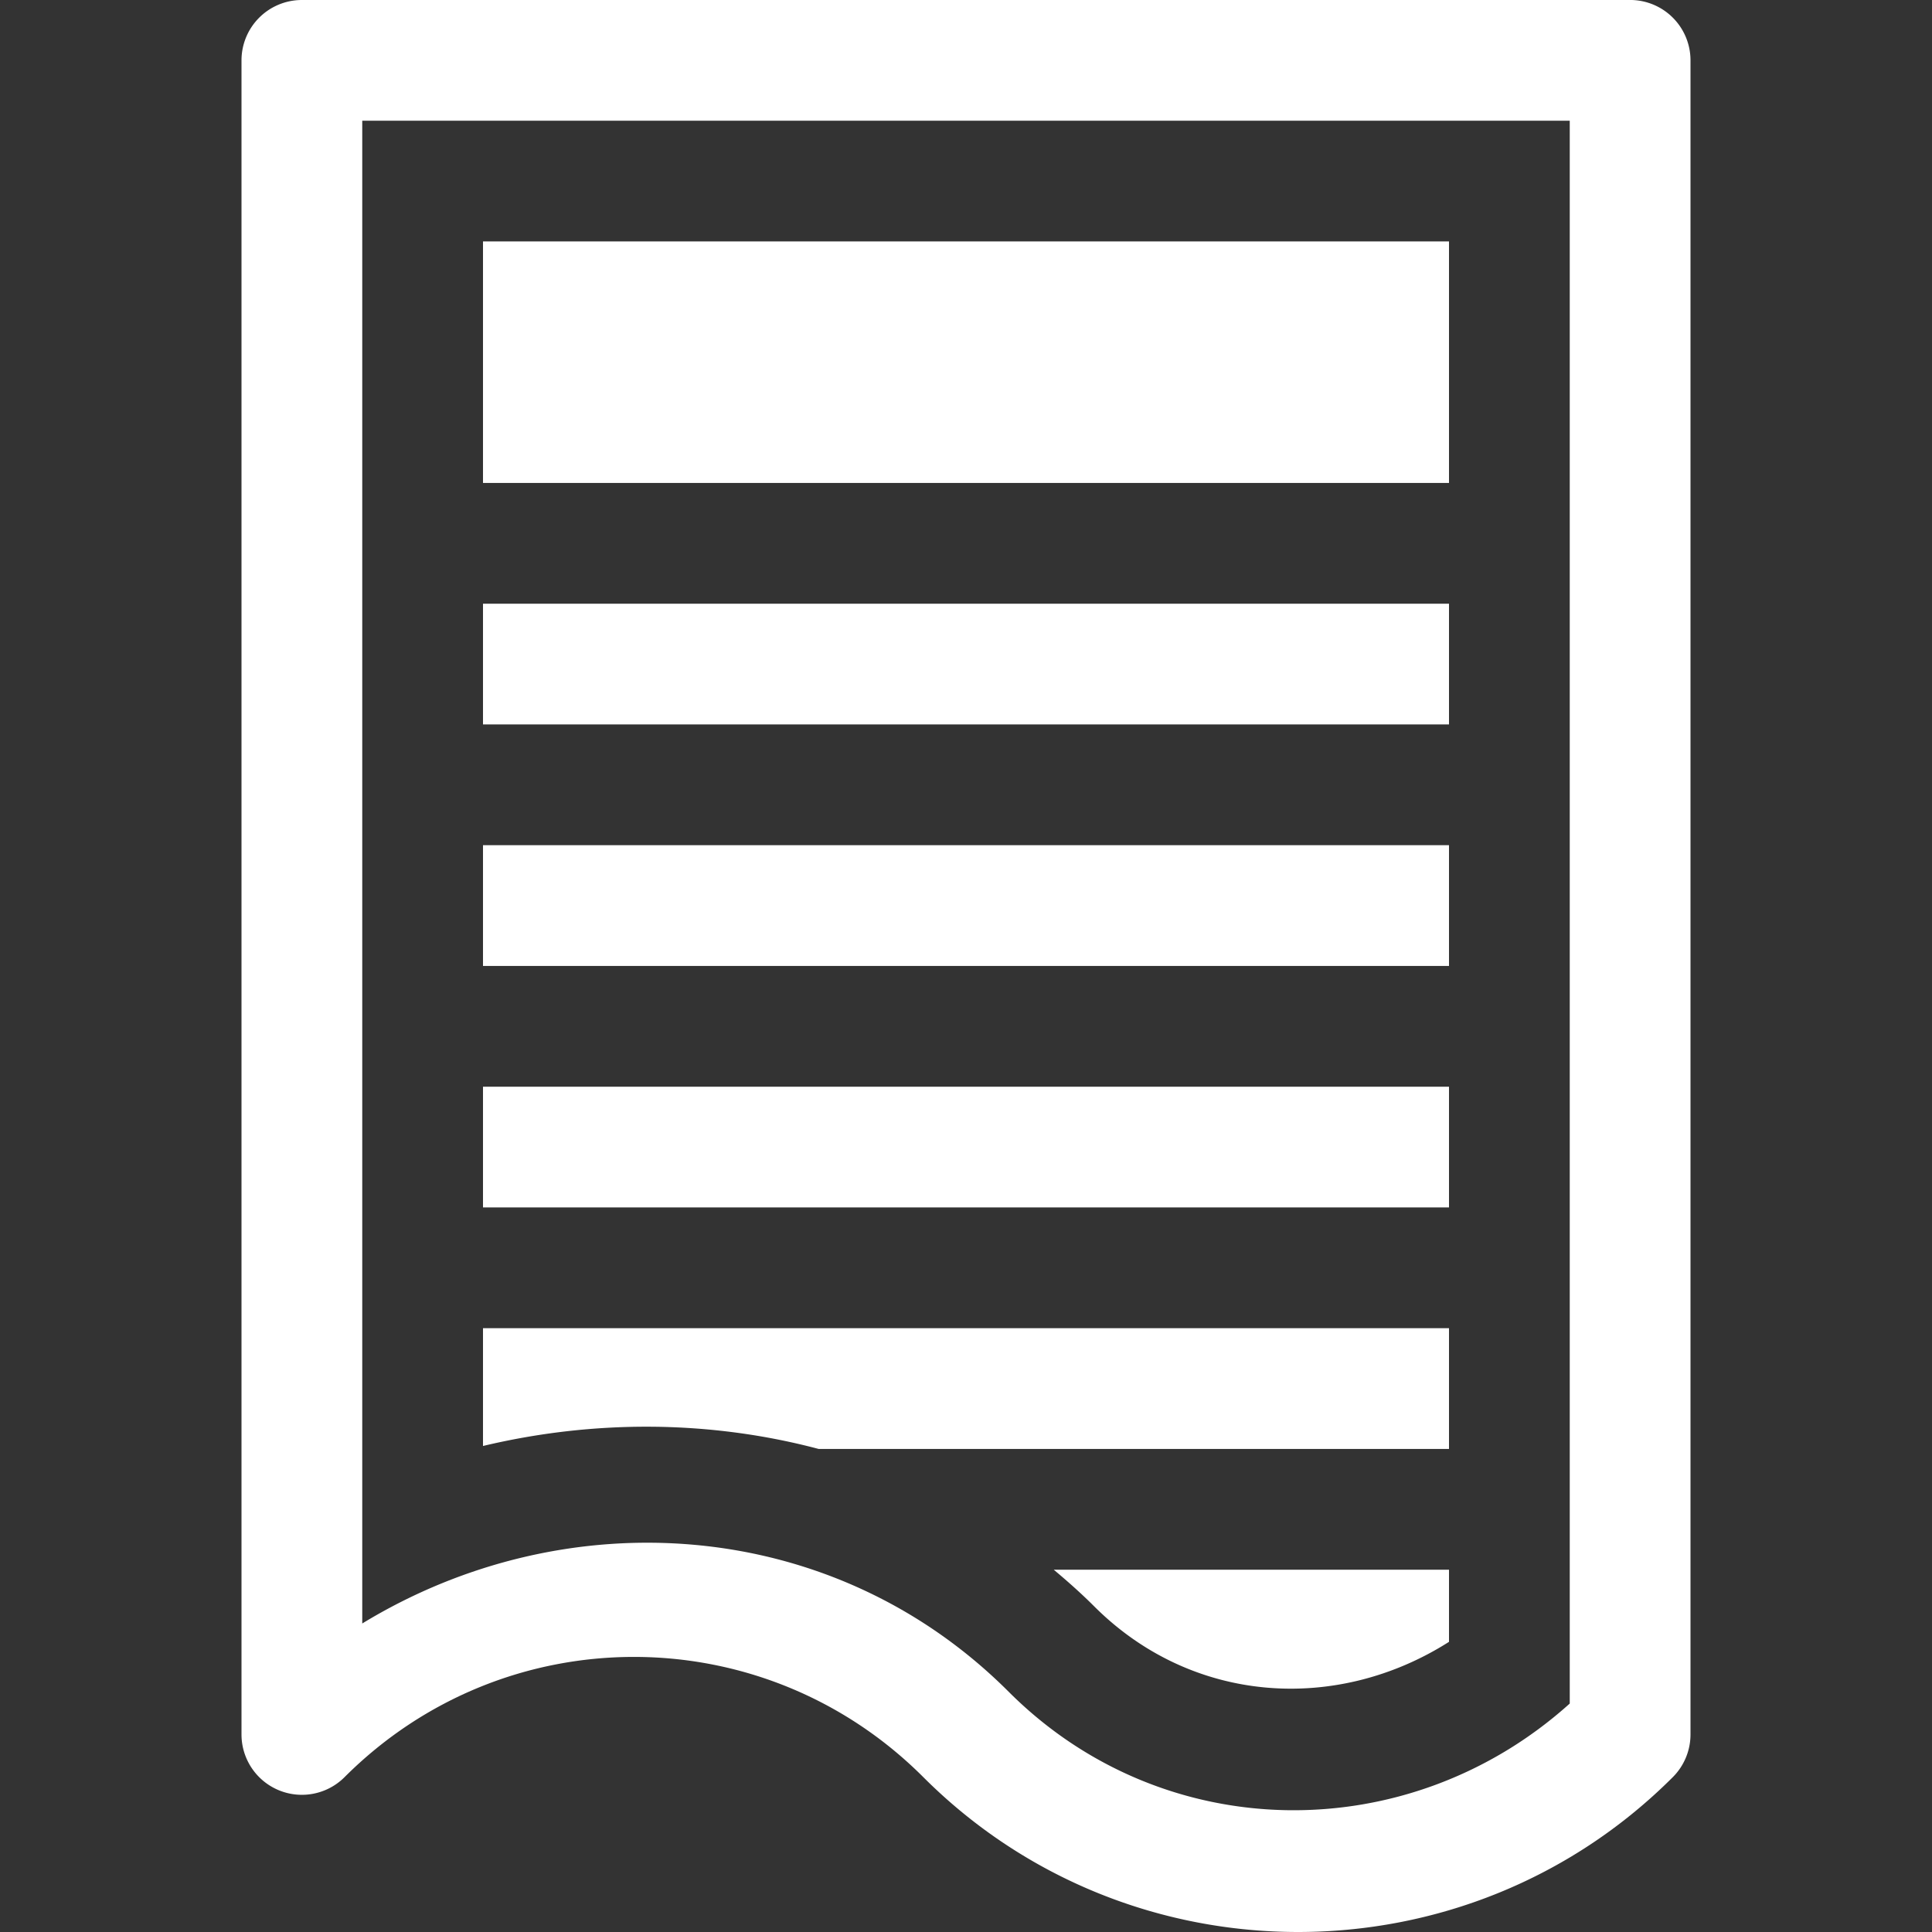 <?xml version="1.0" encoding="UTF-8" standalone="no"?>
<svg xmlns="http://www.w3.org/2000/svg" version="1.1" viewBox="0 0 32 32" width="16" height="16">
	<rect x="0" y="0" width="32" height="32" fill="#333333" stroke="none"/>
	<path d="m 24,3.999 v 4 H 8 v -4 z m 0,6 V 11.999 H 8 V 9.999 Z m 0,4 v 2 H 8 v -2 z m 0,4 v 2 H 8 v -2 z m 0,4 v 2 H 13.559 C 11.753,23.52 9.834,23.513 8,23.95 v -1.951 z m 0,4 v 1.195 c -1.852,1.178 -4.25,1.04 -5.879,-0.59 -0.215,-0.215 -0.44,-0.414 -0.668,-0.605 z M 27,-3.475e-4 a 1,1 0 0 1 1,1 V 28.728 a 1,1 0 0 1 -0.293,0.707 c -3.42,3.42 -8.994,3.42 -12.414,0 -2.655,-2.655 -6.931,-2.655 -9.586,0 A 1,1 0 0 1 4,28.728 V 1 a 1,1 0 0 1 1,-1 z m -1,2 H 6 V 26.89 c 3.378,-2.059 7.79,-1.786 10.707,1.131 2.569,2.569 6.625,2.596 9.293,0.195 z" fill-rule="evenodd" fill="#FFF"/>
</svg>
